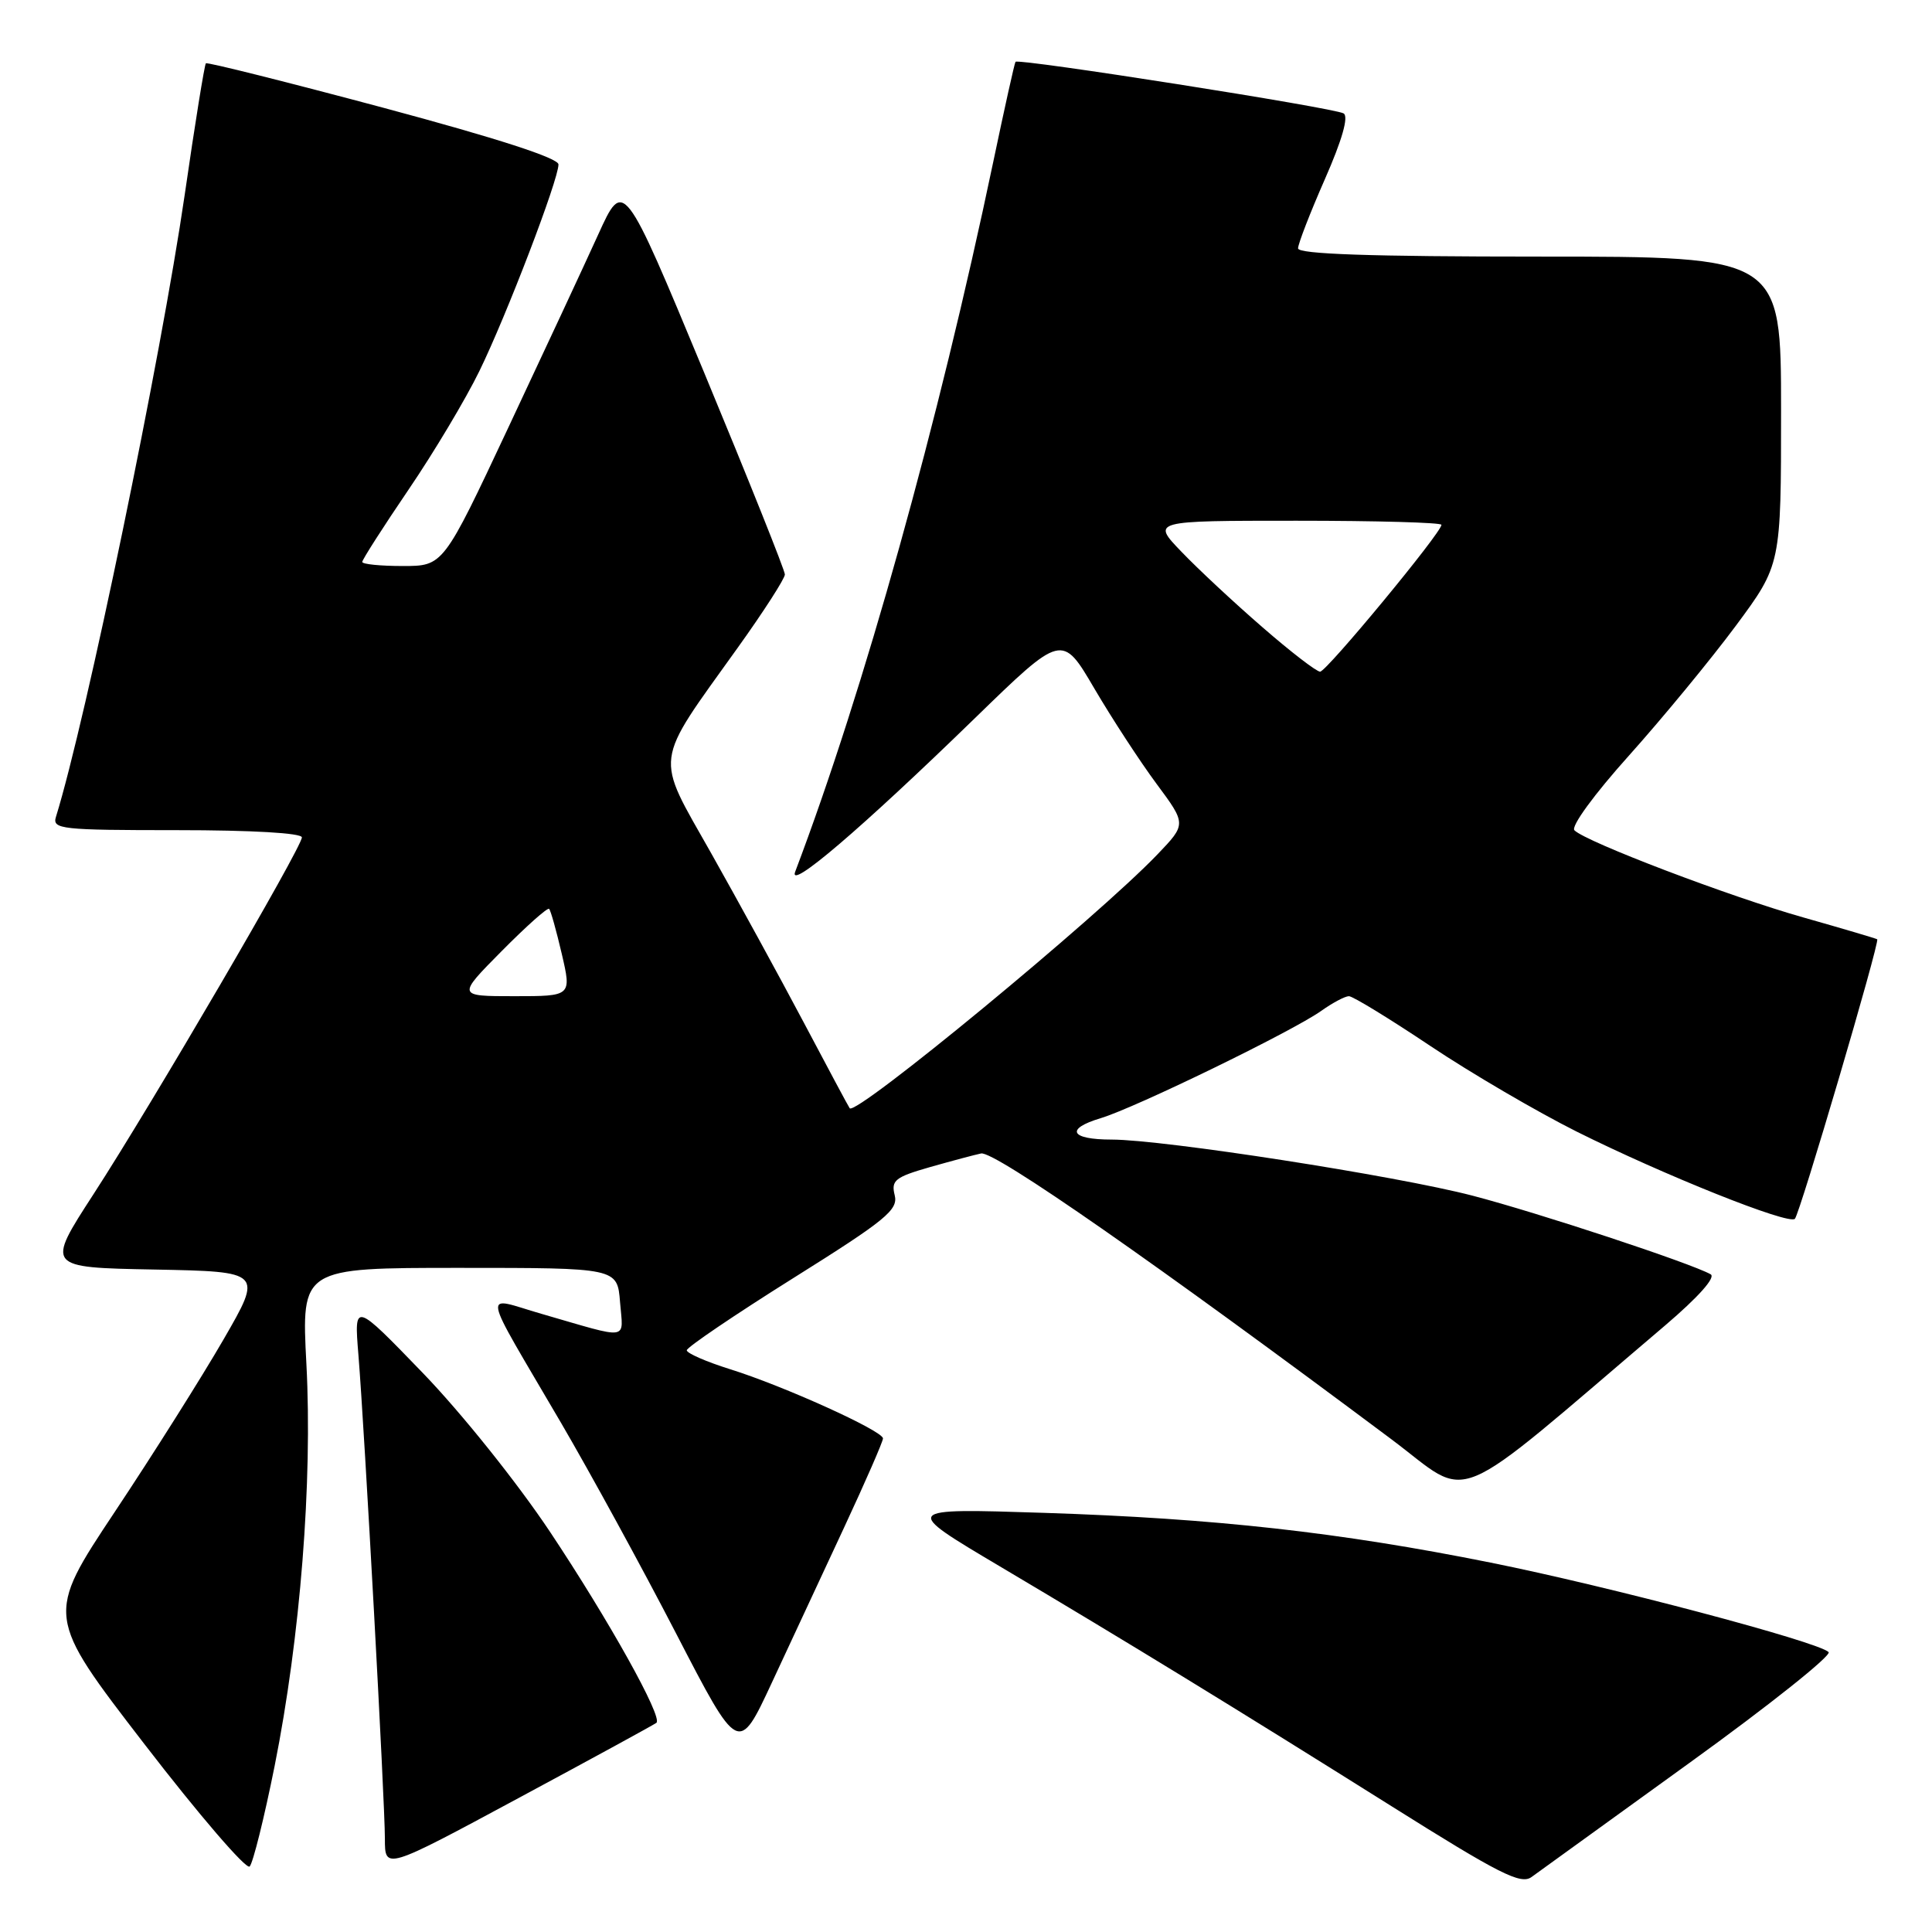 <?xml version="1.0" encoding="UTF-8" standalone="no"?>
<!DOCTYPE svg PUBLIC "-//W3C//DTD SVG 1.1//EN" "http://www.w3.org/Graphics/SVG/1.1/DTD/svg11.dtd" >
<svg xmlns="http://www.w3.org/2000/svg" xmlns:xlink="http://www.w3.org/1999/xlink" version="1.1" viewBox="0 0 256 256">
 <g >
 <path fill="currentColor"
d=" M 223.85 233.60 C 234.44 225.96 242.74 219.34 242.30 218.91 C 240.92 217.54 213.16 210.19 197.49 207.05 C 177.46 203.03 161.03 201.20 138.33 200.46 C 119.50 199.85 119.50 199.85 132.50 207.56 C 149.49 217.64 163.68 226.33 184.38 239.33 C 198.68 248.32 201.51 249.75 202.93 248.72 C 203.85 248.05 213.26 241.25 223.85 233.60 Z  M 36.39 234.00 C 39.79 216.97 41.42 196.35 40.60 180.75 C 39.93 168.00 39.93 168.00 60.86 168.00 C 81.80 168.00 81.80 168.00 82.16 172.55 C 82.57 177.70 83.65 177.53 71.75 174.09 C 63.84 171.81 63.53 170.05 74.32 188.50 C 78.18 195.10 85.06 207.69 89.60 216.47 C 97.86 232.44 97.86 232.44 102.27 222.97 C 104.69 217.76 109.00 208.51 111.84 202.42 C 114.68 196.32 117.00 191.01 117.00 190.60 C 117.00 189.60 103.81 183.63 96.75 181.43 C 93.59 180.44 91.00 179.31 91.00 178.92 C 91.00 178.53 97.33 174.24 105.06 169.39 C 117.43 161.64 119.04 160.31 118.55 158.36 C 118.06 156.40 118.61 155.97 123.25 154.64 C 126.14 153.82 129.18 153.01 130.00 152.84 C 131.76 152.48 153.26 167.46 184.34 190.69 C 195.27 198.86 191.43 200.46 220.67 175.60 C 225.05 171.86 227.38 169.25 226.67 168.85 C 224.03 167.37 203.86 160.71 195.11 158.43 C 185.02 155.80 154.19 151.01 147.31 151.00 C 141.81 151.00 141.09 149.59 145.86 148.16 C 150.45 146.78 171.27 136.65 175.08 133.94 C 176.58 132.87 178.23 132.00 178.74 132.00 C 179.25 132.00 184.09 134.96 189.49 138.57 C 194.90 142.19 203.64 147.30 208.91 149.94 C 220.47 155.71 237.01 162.33 237.83 161.50 C 238.49 160.84 249.12 124.75 248.74 124.46 C 248.61 124.36 244.22 123.06 239.00 121.58 C 229.22 118.82 210.18 111.57 208.62 110.02 C 208.12 109.52 211.22 105.27 215.86 100.10 C 220.32 95.12 226.68 87.40 229.99 82.94 C 236.00 74.83 236.00 74.83 236.00 54.41 C 236.00 34.00 236.00 34.00 204.00 34.00 C 181.61 34.00 172.00 33.67 172.00 32.91 C 172.00 32.31 173.60 28.19 175.55 23.75 C 177.84 18.55 178.72 15.45 178.04 15.03 C 176.86 14.29 134.92 7.70 134.56 8.19 C 134.43 8.36 133.10 14.35 131.60 21.50 C 124.35 56.07 114.45 91.55 105.37 115.50 C 104.38 118.12 114.12 109.80 129.12 95.22 C 140.73 83.93 140.73 83.93 145.00 91.22 C 147.35 95.22 151.06 100.91 153.24 103.85 C 157.21 109.20 157.21 109.20 153.36 113.22 C 145.35 121.58 113.42 147.91 112.59 146.85 C 112.44 146.66 109.71 141.55 106.51 135.50 C 103.31 129.45 97.78 119.35 94.23 113.05 C 86.73 99.77 86.50 101.55 97.75 85.83 C 101.19 81.03 104.00 76.66 104.00 76.12 C 104.00 75.58 99.19 63.56 93.32 49.41 C 82.63 23.67 82.63 23.67 79.26 31.09 C 77.41 35.16 72.03 46.71 67.31 56.75 C 58.74 75.00 58.74 75.00 53.37 75.00 C 50.42 75.00 48.00 74.76 48.00 74.46 C 48.00 74.16 50.75 69.86 54.12 64.90 C 57.49 59.95 61.71 52.88 63.51 49.19 C 67.12 41.80 74.00 23.83 74.00 21.79 C 74.00 20.95 65.90 18.33 50.80 14.28 C 38.04 10.87 27.45 8.21 27.28 8.39 C 27.10 8.57 25.83 16.42 24.47 25.84 C 21.34 47.34 11.40 95.40 7.41 108.25 C 6.91 109.87 8.11 110.00 23.43 110.00 C 33.38 110.00 40.00 110.38 40.00 110.96 C 40.00 112.28 20.15 146.27 12.40 158.22 C 6.09 167.95 6.09 167.95 20.45 168.22 C 34.81 168.50 34.81 168.50 29.61 177.50 C 26.75 182.45 20.28 192.71 15.23 200.30 C 6.05 214.11 6.05 214.11 19.15 231.12 C 26.36 240.48 32.63 247.77 33.08 247.32 C 33.52 246.87 35.01 240.88 36.39 234.00 Z  M 86.98 228.28 C 87.85 227.55 80.67 214.67 72.85 202.93 C 68.52 196.44 61.14 187.22 56.03 181.93 C 46.92 172.50 46.92 172.50 47.49 179.50 C 48.31 189.58 51.00 238.74 51.00 243.64 C 51.00 247.79 51.00 247.79 68.75 238.23 C 78.51 232.98 86.72 228.50 86.98 228.28 Z  M 66.47 126.03 C 69.73 122.74 72.55 120.22 72.76 120.43 C 72.97 120.63 73.72 123.32 74.44 126.40 C 75.74 132.00 75.74 132.00 68.15 132.00 C 60.56 132.00 60.56 132.00 66.47 126.03 Z  M 167.28 83.11 C 163.55 79.88 158.72 75.38 156.55 73.11 C 152.59 69.00 152.59 69.00 171.80 69.00 C 182.36 69.00 191.00 69.24 191.00 69.54 C 191.00 70.58 175.77 89.00 174.92 89.00 C 174.44 89.00 171.00 86.35 167.28 83.11 Z "/>
</g>
</svg>